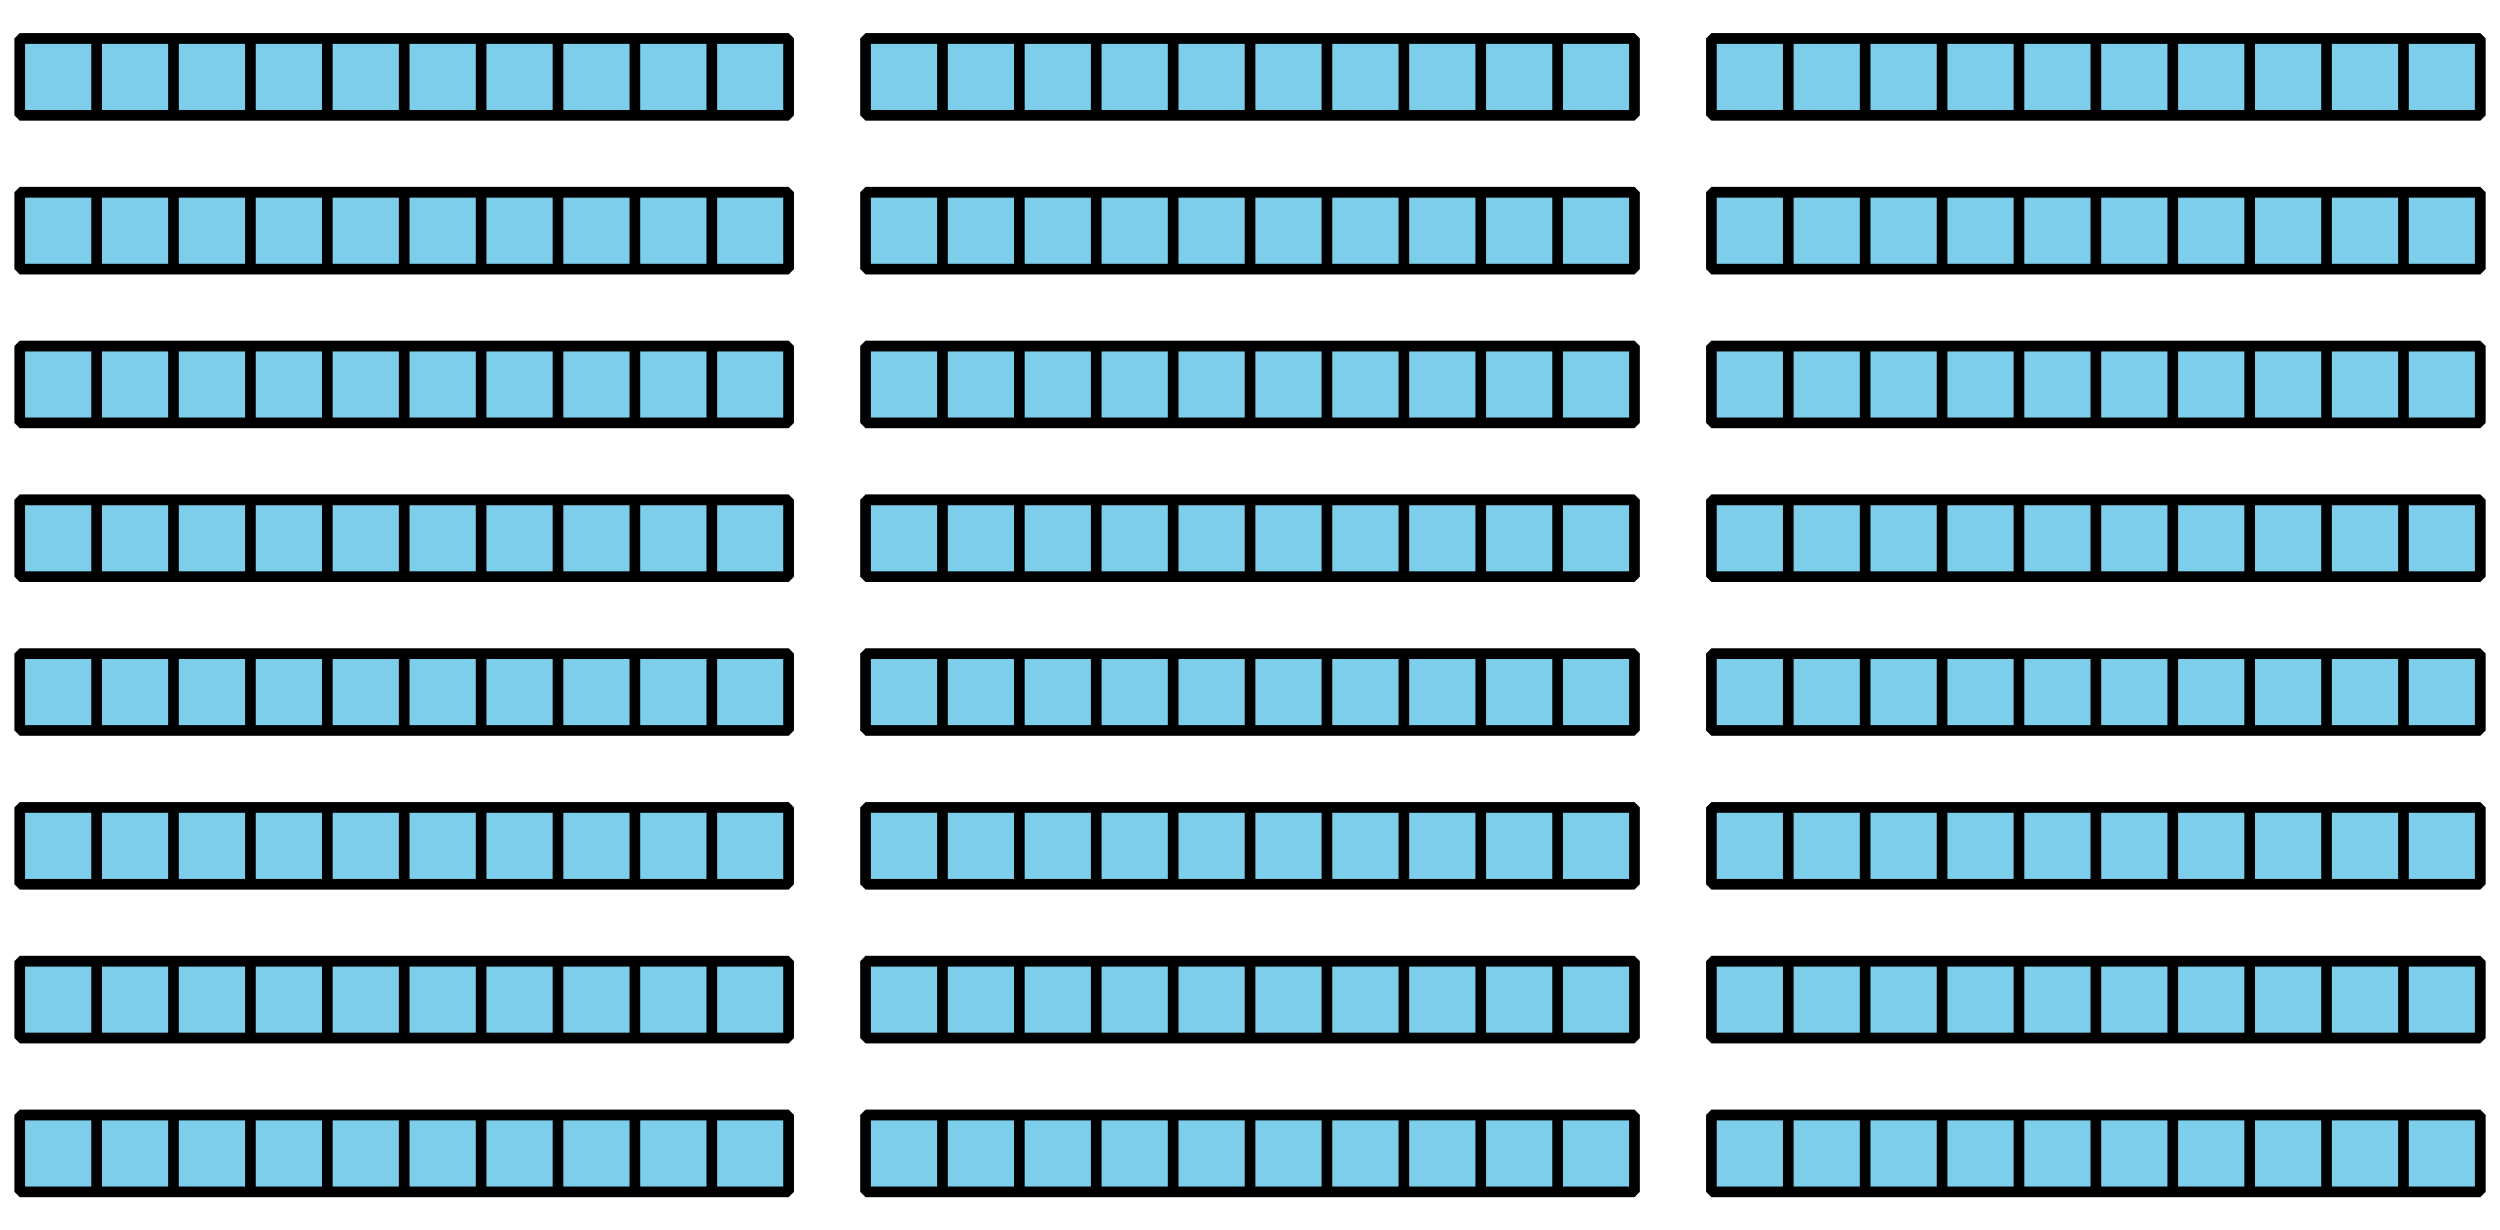 <?xml version='1.0' encoding='UTF-8'?>
<!-- This file was generated by dvisvgm 2.1.3 -->
<svg height="149.7pt" version='1.1' viewBox='-72 -72 234 115.2' width="304.2pt" xmlns='http://www.w3.org/2000/svg' xmlns:xlink='http://www.w3.org/1999/xlink'>
<defs>
<clipPath id='clip1'>
<path d='M-72 43.199V-72H162.004V43.199ZM162.004 -72'/>
</clipPath>
</defs>
<g id='page1'>
<path clip-path='url(#clip1)' d='M-70.199 39.602H1.801M-70.199 32.41H1.801M-70.199 39.602V32.398M-63 39.602V32.398M-55.801 39.602V32.398M-48.598 39.602V32.398M-41.398 39.602V32.398M-34.199 39.602V32.398M-26.996 39.602V32.398M-19.797 39.602V32.398M-12.598 39.602V32.398M-5.394 39.602V32.398M1.793 39.602V32.398M1.801 32.398V39.602H-70.199V32.398Z' fill='#7dceeb'/>
<path clip-path='url(#clip1)' d='M-70.199 39.602H1.801M-70.199 32.41H1.801M-70.199 39.602V32.398M-63 39.602V32.398M-55.801 39.602V32.398M-48.598 39.602V32.398M-41.398 39.602V32.398M-34.199 39.602V32.398M-26.996 39.602V32.398M-19.797 39.602V32.398M-12.598 39.602V32.398M-5.394 39.602V32.398M1.793 39.602V32.398M1.801 32.398V39.602H-70.199V32.398Z' fill='none' stroke='#000000' stroke-linejoin='bevel' stroke-miterlimit='10.037' stroke-width='1'/>
<path clip-path='url(#clip1)' d='M9 39.602H81.004M9 32.41H81.004M9 39.602V32.398M16.203 39.602V32.398M23.402 39.602V32.398M30.602 39.602V32.398M37.805 39.602V32.398M45.004 39.602V32.398M52.204 39.602V32.398M59.407 39.602V32.398M66.606 39.602V32.398M73.805 39.602V32.398M80.997 39.602V32.398M81.004 32.398V39.602H9V32.398Z' fill='#7dceeb'/>
<path clip-path='url(#clip1)' d='M9 39.602H81.004M9 32.41H81.004M9 39.602V32.398M16.203 39.602V32.398M23.402 39.602V32.398M30.602 39.602V32.398M37.805 39.602V32.398M45.004 39.602V32.398M52.204 39.602V32.398M59.407 39.602V32.398M66.606 39.602V32.398M73.805 39.602V32.398M80.997 39.602V32.398M81.004 32.398V39.602H9V32.398Z' fill='none' stroke='#000000' stroke-linejoin='bevel' stroke-miterlimit='10.037' stroke-width='1'/>
<path clip-path='url(#clip1)' d='M88.204 39.602H160.204M88.204 32.41H160.204M88.204 39.602V32.398M95.403 39.602V32.398M102.602 39.602V32.398M109.805 39.602V32.398M117.004 39.602V32.398M124.204 39.602V32.398M131.407 39.602V32.398M138.606 39.602V32.398M145.805 39.602V32.398M153.008 39.602V32.398M160.196 39.602V32.398M160.204 32.398V39.602H88.204V32.398Z' fill='#7dceeb'/>
<path clip-path='url(#clip1)' d='M88.204 39.602H160.204M88.204 32.41H160.204M88.204 39.602V32.398M95.403 39.602V32.398M102.602 39.602V32.398M109.805 39.602V32.398M117.004 39.602V32.398M124.204 39.602V32.398M131.407 39.602V32.398M138.606 39.602V32.398M145.805 39.602V32.398M153.008 39.602V32.398M160.196 39.602V32.398M160.204 32.398V39.602H88.204V32.398Z' fill='none' stroke='#000000' stroke-linejoin='bevel' stroke-miterlimit='10.037' stroke-width='1'/>
<path clip-path='url(#clip1)' d='M-70.199 25.199H1.801M-70.199 18.008H1.801M-70.199 25.199V18M-63 25.199V18M-55.801 25.199V18M-48.598 25.199V18M-41.398 25.199V18M-34.199 25.199V18M-26.996 25.199V18M-19.797 25.199V18M-12.598 25.199V18M-5.394 25.199V18M1.793 25.199V18M1.801 18V25.199H-70.199V18Z' fill='#7dceeb'/>
<path clip-path='url(#clip1)' d='M-70.199 25.199H1.801M-70.199 18.008H1.801M-70.199 25.199V18M-63 25.199V18M-55.801 25.199V18M-48.598 25.199V18M-41.398 25.199V18M-34.199 25.199V18M-26.996 25.199V18M-19.797 25.199V18M-12.598 25.199V18M-5.394 25.199V18M1.793 25.199V18M1.801 18V25.199H-70.199V18Z' fill='none' stroke='#000000' stroke-linejoin='bevel' stroke-miterlimit='10.037' stroke-width='1'/>
<path clip-path='url(#clip1)' d='M9 25.199H81.004M9 18.008H81.004M9 25.199V18M16.203 25.199V18M23.402 25.199V18M30.602 25.199V18M37.805 25.199V18M45.004 25.199V18M52.204 25.199V18M59.407 25.199V18M66.606 25.199V18M73.805 25.199V18M80.997 25.199V18M81.004 18V25.199H9V18Z' fill='#7dceeb'/>
<path clip-path='url(#clip1)' d='M9 25.199H81.004M9 18.008H81.004M9 25.199V18M16.203 25.199V18M23.402 25.199V18M30.602 25.199V18M37.805 25.199V18M45.004 25.199V18M52.204 25.199V18M59.407 25.199V18M66.606 25.199V18M73.805 25.199V18M80.997 25.199V18M81.004 18V25.199H9V18Z' fill='none' stroke='#000000' stroke-linejoin='bevel' stroke-miterlimit='10.037' stroke-width='1'/>
<path clip-path='url(#clip1)' d='M88.204 25.199H160.204M88.204 18.008H160.204M88.204 25.199V18M95.403 25.199V18M102.602 25.199V18M109.805 25.199V18M117.004 25.199V18M124.204 25.199V18M131.407 25.199V18M138.606 25.199V18M145.805 25.199V18M153.008 25.199V18M160.196 25.199V18M160.204 18V25.199H88.204V18Z' fill='#7dceeb'/>
<path clip-path='url(#clip1)' d='M88.204 25.199H160.204M88.204 18.008H160.204M88.204 25.199V18M95.403 25.199V18M102.602 25.199V18M109.805 25.199V18M117.004 25.199V18M124.204 25.199V18M131.407 25.199V18M138.606 25.199V18M145.805 25.199V18M153.008 25.199V18M160.196 25.199V18M160.204 18V25.199H88.204V18Z' fill='none' stroke='#000000' stroke-linejoin='bevel' stroke-miterlimit='10.037' stroke-width='1'/>
<path clip-path='url(#clip1)' d='M-70.199 10.801H1.801M-70.199 3.609H1.801M-70.199 10.801V3.602M-63 10.801V3.602M-55.801 10.801V3.602M-48.598 10.801V3.602M-41.398 10.801V3.602M-34.199 10.801V3.602M-26.996 10.801V3.602M-19.797 10.801V3.602M-12.598 10.801V3.602M-5.394 10.801V3.602M1.793 10.801V3.602M1.801 3.602V10.801H-70.199V3.602Z' fill='#7dceeb'/>
<path clip-path='url(#clip1)' d='M-70.199 10.801H1.801M-70.199 3.609H1.801M-70.199 10.801V3.602M-63 10.801V3.602M-55.801 10.801V3.602M-48.598 10.801V3.602M-41.398 10.801V3.602M-34.199 10.801V3.602M-26.996 10.801V3.602M-19.797 10.801V3.602M-12.598 10.801V3.602M-5.394 10.801V3.602M1.793 10.801V3.602M1.801 3.602V10.801H-70.199V3.602Z' fill='none' stroke='#000000' stroke-linejoin='bevel' stroke-miterlimit='10.037' stroke-width='1'/>
<path clip-path='url(#clip1)' d='M9 10.801H81.004M9 3.609H81.004M9 10.801V3.602M16.203 10.801V3.602M23.402 10.801V3.602M30.602 10.801V3.602M37.805 10.801V3.602M45.004 10.801V3.602M52.204 10.801V3.602M59.407 10.801V3.602M66.606 10.801V3.602M73.805 10.801V3.602M80.997 10.801V3.602M81.004 3.602V10.801H9V3.602Z' fill='#7dceeb'/>
<path clip-path='url(#clip1)' d='M9 10.801H81.004M9 3.609H81.004M9 10.801V3.602M16.203 10.801V3.602M23.402 10.801V3.602M30.602 10.801V3.602M37.805 10.801V3.602M45.004 10.801V3.602M52.204 10.801V3.602M59.407 10.801V3.602M66.606 10.801V3.602M73.805 10.801V3.602M80.997 10.801V3.602M81.004 3.602V10.801H9V3.602Z' fill='none' stroke='#000000' stroke-linejoin='bevel' stroke-miterlimit='10.037' stroke-width='1'/>
<path clip-path='url(#clip1)' d='M88.204 10.801H160.204M88.204 3.609H160.204M88.204 10.801V3.602M95.403 10.801V3.602M102.602 10.801V3.602M109.805 10.801V3.602M117.004 10.801V3.602M124.204 10.801V3.602M131.407 10.801V3.602M138.606 10.801V3.602M145.805 10.801V3.602M153.008 10.801V3.602M160.196 10.801V3.602M160.204 3.602V10.801H88.204V3.602Z' fill='#7dceeb'/>
<path clip-path='url(#clip1)' d='M88.204 10.801H160.204M88.204 3.609H160.204M88.204 10.801V3.602M95.403 10.801V3.602M102.602 10.801V3.602M109.805 10.801V3.602M117.004 10.801V3.602M124.204 10.801V3.602M131.407 10.801V3.602M138.606 10.801V3.602M145.805 10.801V3.602M153.008 10.801V3.602M160.196 10.801V3.602M160.204 3.602V10.801H88.204V3.602Z' fill='none' stroke='#000000' stroke-linejoin='bevel' stroke-miterlimit='10.037' stroke-width='1'/>
<path clip-path='url(#clip1)' d='M-70.199 -3.602H1.801M-70.199 -10.793H1.801M-70.199 -3.602V-10.801M-63 -3.602V-10.801M-55.801 -3.602V-10.801M-48.598 -3.602V-10.801M-41.398 -3.602V-10.801M-34.199 -3.602V-10.801M-26.996 -3.602V-10.801M-19.797 -3.602V-10.801M-12.598 -3.602V-10.801M-5.394 -3.602V-10.801M1.793 -3.602V-10.801M1.801 -10.801V-3.602H-70.199V-10.801Z' fill='#7dceeb'/>
<path clip-path='url(#clip1)' d='M-70.199 -3.602H1.801M-70.199 -10.793H1.801M-70.199 -3.602V-10.801M-63 -3.602V-10.801M-55.801 -3.602V-10.801M-48.598 -3.602V-10.801M-41.398 -3.602V-10.801M-34.199 -3.602V-10.801M-26.996 -3.602V-10.801M-19.797 -3.602V-10.801M-12.598 -3.602V-10.801M-5.394 -3.602V-10.801M1.793 -3.602V-10.801M1.801 -10.801V-3.602H-70.199V-10.801Z' fill='none' stroke='#000000' stroke-linejoin='bevel' stroke-miterlimit='10.037' stroke-width='1'/>
<path clip-path='url(#clip1)' d='M9 -3.602H81.004M9 -10.793H81.004M9 -3.602V-10.801M16.203 -3.602V-10.801M23.402 -3.602V-10.801M30.602 -3.602V-10.801M37.805 -3.602V-10.801M45.004 -3.602V-10.801M52.204 -3.602V-10.801M59.407 -3.602V-10.801M66.606 -3.602V-10.801M73.805 -3.602V-10.801M80.997 -3.602V-10.801M81.004 -10.801V-3.602H9V-10.801Z' fill='#7dceeb'/>
<path clip-path='url(#clip1)' d='M9 -3.602H81.004M9 -10.793H81.004M9 -3.602V-10.801M16.203 -3.602V-10.801M23.402 -3.602V-10.801M30.602 -3.602V-10.801M37.805 -3.602V-10.801M45.004 -3.602V-10.801M52.204 -3.602V-10.801M59.407 -3.602V-10.801M66.606 -3.602V-10.801M73.805 -3.602V-10.801M80.997 -3.602V-10.801M81.004 -10.801V-3.602H9V-10.801Z' fill='none' stroke='#000000' stroke-linejoin='bevel' stroke-miterlimit='10.037' stroke-width='1'/>
<path clip-path='url(#clip1)' d='M88.204 -3.602H160.204M88.204 -10.793H160.204M88.204 -3.602V-10.801M95.403 -3.602V-10.801M102.602 -3.602V-10.801M109.805 -3.602V-10.801M117.004 -3.602V-10.801M124.204 -3.602V-10.801M131.407 -3.602V-10.801M138.606 -3.602V-10.801M145.805 -3.602V-10.801M153.008 -3.602V-10.801M160.196 -3.602V-10.801M160.204 -10.801V-3.602H88.204V-10.801Z' fill='#7dceeb'/>
<path clip-path='url(#clip1)' d='M88.204 -3.602H160.204M88.204 -10.793H160.204M88.204 -3.602V-10.801M95.403 -3.602V-10.801M102.602 -3.602V-10.801M109.805 -3.602V-10.801M117.004 -3.602V-10.801M124.204 -3.602V-10.801M131.407 -3.602V-10.801M138.606 -3.602V-10.801M145.805 -3.602V-10.801M153.008 -3.602V-10.801M160.196 -3.602V-10.801M160.204 -10.801V-3.602H88.204V-10.801Z' fill='none' stroke='#000000' stroke-linejoin='bevel' stroke-miterlimit='10.037' stroke-width='1'/>
<path clip-path='url(#clip1)' d='M-70.199 -18H1.801M-70.199 -25.191H1.801M-70.199 -18V-25.203M-63 -18V-25.203M-55.801 -18V-25.203M-48.598 -18V-25.203M-41.398 -18V-25.203M-34.199 -18V-25.203M-26.996 -18V-25.203M-19.797 -18V-25.203M-12.598 -18V-25.203M-5.394 -18V-25.203M1.793 -18V-25.203M1.801 -25.203V-18H-70.199V-25.203Z' fill='#7dceeb'/>
<path clip-path='url(#clip1)' d='M-70.199 -18H1.801M-70.199 -25.191H1.801M-70.199 -18V-25.203M-63 -18V-25.203M-55.801 -18V-25.203M-48.598 -18V-25.203M-41.398 -18V-25.203M-34.199 -18V-25.203M-26.996 -18V-25.203M-19.797 -18V-25.203M-12.598 -18V-25.203M-5.394 -18V-25.203M1.793 -18V-25.203M1.801 -25.203V-18H-70.199V-25.203Z' fill='none' stroke='#000000' stroke-linejoin='bevel' stroke-miterlimit='10.037' stroke-width='1'/>
<path clip-path='url(#clip1)' d='M9 -18H81.004M9 -25.191H81.004M9 -18V-25.203M16.203 -18V-25.203M23.402 -18V-25.203M30.602 -18V-25.203M37.805 -18V-25.203M45.004 -18V-25.203M52.204 -18V-25.203M59.407 -18V-25.203M66.606 -18V-25.203M73.805 -18V-25.203M80.997 -18V-25.203M81.004 -25.203V-18H9V-25.203Z' fill='#7dceeb'/>
<path clip-path='url(#clip1)' d='M9 -18H81.004M9 -25.191H81.004M9 -18V-25.203M16.203 -18V-25.203M23.402 -18V-25.203M30.602 -18V-25.203M37.805 -18V-25.203M45.004 -18V-25.203M52.204 -18V-25.203M59.407 -18V-25.203M66.606 -18V-25.203M73.805 -18V-25.203M80.997 -18V-25.203M81.004 -25.203V-18H9V-25.203Z' fill='none' stroke='#000000' stroke-linejoin='bevel' stroke-miterlimit='10.037' stroke-width='1'/>
<path clip-path='url(#clip1)' d='M88.204 -18H160.204M88.204 -25.191H160.204M88.204 -18V-25.203M95.403 -18V-25.203M102.602 -18V-25.203M109.805 -18V-25.203M117.004 -18V-25.203M124.204 -18V-25.203M131.407 -18V-25.203M138.606 -18V-25.203M145.805 -18V-25.203M153.008 -18V-25.203M160.196 -18V-25.203M160.204 -25.203V-18H88.204V-25.203Z' fill='#7dceeb'/>
<path clip-path='url(#clip1)' d='M88.204 -18H160.204M88.204 -25.191H160.204M88.204 -18V-25.203M95.403 -18V-25.203M102.602 -18V-25.203M109.805 -18V-25.203M117.004 -18V-25.203M124.204 -18V-25.203M131.407 -18V-25.203M138.606 -18V-25.203M145.805 -18V-25.203M153.008 -18V-25.203M160.196 -18V-25.203M160.204 -25.203V-18H88.204V-25.203Z' fill='none' stroke='#000000' stroke-linejoin='bevel' stroke-miterlimit='10.037' stroke-width='1'/>
<path clip-path='url(#clip1)' d='M-70.199 -32.402H1.801M-70.199 -39.59H1.801M-70.199 -32.402V-39.602M-63 -32.402V-39.602M-55.801 -32.402V-39.602M-48.598 -32.402V-39.602M-41.398 -32.402V-39.602M-34.199 -32.402V-39.602M-26.996 -32.402V-39.602M-19.797 -32.402V-39.602M-12.598 -32.402V-39.602M-5.394 -32.402V-39.602M1.793 -32.402V-39.602M1.801 -39.602V-32.402H-70.199V-39.602Z' fill='#7dceeb'/>
<path clip-path='url(#clip1)' d='M-70.199 -32.402H1.801M-70.199 -39.59H1.801M-70.199 -32.402V-39.602M-63 -32.402V-39.602M-55.801 -32.402V-39.602M-48.598 -32.402V-39.602M-41.398 -32.402V-39.602M-34.199 -32.402V-39.602M-26.996 -32.402V-39.602M-19.797 -32.402V-39.602M-12.598 -32.402V-39.602M-5.394 -32.402V-39.602M1.793 -32.402V-39.602M1.801 -39.602V-32.402H-70.199V-39.602Z' fill='none' stroke='#000000' stroke-linejoin='bevel' stroke-miterlimit='10.037' stroke-width='1'/>
<path clip-path='url(#clip1)' d='M9 -32.402H81.004M9 -39.59H81.004M9 -32.402V-39.602M16.203 -32.402V-39.602M23.402 -32.402V-39.602M30.602 -32.402V-39.602M37.805 -32.402V-39.602M45.004 -32.402V-39.602M52.204 -32.402V-39.602M59.407 -32.402V-39.602M66.606 -32.402V-39.602M73.805 -32.402V-39.602M80.997 -32.402V-39.602M81.004 -39.602V-32.402H9V-39.602Z' fill='#7dceeb'/>
<path clip-path='url(#clip1)' d='M9 -32.402H81.004M9 -39.59H81.004M9 -32.402V-39.602M16.203 -32.402V-39.602M23.402 -32.402V-39.602M30.602 -32.402V-39.602M37.805 -32.402V-39.602M45.004 -32.402V-39.602M52.204 -32.402V-39.602M59.407 -32.402V-39.602M66.606 -32.402V-39.602M73.805 -32.402V-39.602M80.997 -32.402V-39.602M81.004 -39.602V-32.402H9V-39.602Z' fill='none' stroke='#000000' stroke-linejoin='bevel' stroke-miterlimit='10.037' stroke-width='1'/>
<path clip-path='url(#clip1)' d='M88.204 -32.402H160.204M88.204 -39.59H160.204M88.204 -32.402V-39.602M95.403 -32.402V-39.602M102.602 -32.402V-39.602M109.805 -32.402V-39.602M117.004 -32.402V-39.602M124.204 -32.402V-39.602M131.407 -32.402V-39.602M138.606 -32.402V-39.602M145.805 -32.402V-39.602M153.008 -32.402V-39.602M160.196 -32.402V-39.602M160.204 -39.602V-32.402H88.204V-39.602Z' fill='#7dceeb'/>
<path clip-path='url(#clip1)' d='M88.204 -32.402H160.204M88.204 -39.59H160.204M88.204 -32.402V-39.602M95.403 -32.402V-39.602M102.602 -32.402V-39.602M109.805 -32.402V-39.602M117.004 -32.402V-39.602M124.204 -32.402V-39.602M131.407 -32.402V-39.602M138.606 -32.402V-39.602M145.805 -32.402V-39.602M153.008 -32.402V-39.602M160.196 -32.402V-39.602M160.204 -39.602V-32.402H88.204V-39.602Z' fill='none' stroke='#000000' stroke-linejoin='bevel' stroke-miterlimit='10.037' stroke-width='1'/>
<path clip-path='url(#clip1)' d='M-70.199 -46.801H1.801M-70.199 -53.992H1.801M-70.199 -46.801V-54M-63 -46.801V-54M-55.801 -46.801V-54M-48.598 -46.801V-54M-41.398 -46.801V-54M-34.199 -46.801V-54M-26.996 -46.801V-54M-19.797 -46.801V-54M-12.598 -46.801V-54M-5.394 -46.801V-54M1.793 -46.801V-54M1.801 -54V-46.801H-70.199V-54Z' fill='#7dceeb'/>
<path clip-path='url(#clip1)' d='M-70.199 -46.801H1.801M-70.199 -53.992H1.801M-70.199 -46.801V-54M-63 -46.801V-54M-55.801 -46.801V-54M-48.598 -46.801V-54M-41.398 -46.801V-54M-34.199 -46.801V-54M-26.996 -46.801V-54M-19.797 -46.801V-54M-12.598 -46.801V-54M-5.394 -46.801V-54M1.793 -46.801V-54M1.801 -54V-46.801H-70.199V-54Z' fill='none' stroke='#000000' stroke-linejoin='bevel' stroke-miterlimit='10.037' stroke-width='1'/>
<path clip-path='url(#clip1)' d='M9 -46.801H81.004M9 -53.992H81.004M9 -46.801V-54M16.203 -46.801V-54M23.402 -46.801V-54M30.602 -46.801V-54M37.805 -46.801V-54M45.004 -46.801V-54M52.204 -46.801V-54M59.407 -46.801V-54M66.606 -46.801V-54M73.805 -46.801V-54M80.997 -46.801V-54M81.004 -54V-46.801H9V-54Z' fill='#7dceeb'/>
<path clip-path='url(#clip1)' d='M9 -46.801H81.004M9 -53.992H81.004M9 -46.801V-54M16.203 -46.801V-54M23.402 -46.801V-54M30.602 -46.801V-54M37.805 -46.801V-54M45.004 -46.801V-54M52.204 -46.801V-54M59.407 -46.801V-54M66.606 -46.801V-54M73.805 -46.801V-54M80.997 -46.801V-54M81.004 -54V-46.801H9V-54Z' fill='none' stroke='#000000' stroke-linejoin='bevel' stroke-miterlimit='10.037' stroke-width='1'/>
<path clip-path='url(#clip1)' d='M88.204 -46.801H160.204M88.204 -53.992H160.204M88.204 -46.801V-54M95.403 -46.801V-54M102.602 -46.801V-54M109.805 -46.801V-54M117.004 -46.801V-54M124.204 -46.801V-54M131.407 -46.801V-54M138.606 -46.801V-54M145.805 -46.801V-54M153.008 -46.801V-54M160.196 -46.801V-54M160.204 -54V-46.801H88.204V-54Z' fill='#7dceeb'/>
<path clip-path='url(#clip1)' d='M88.204 -46.801H160.204M88.204 -53.992H160.204M88.204 -46.801V-54M95.403 -46.801V-54M102.602 -46.801V-54M109.805 -46.801V-54M117.004 -46.801V-54M124.204 -46.801V-54M131.407 -46.801V-54M138.606 -46.801V-54M145.805 -46.801V-54M153.008 -46.801V-54M160.196 -46.801V-54M160.204 -54V-46.801H88.204V-54Z' fill='none' stroke='#000000' stroke-linejoin='bevel' stroke-miterlimit='10.037' stroke-width='1'/>
<path clip-path='url(#clip1)' d='M-70.199 -61.199H1.801M-70.199 -68.391H1.801M-70.199 -61.199V-68.403M-63 -61.199V-68.403M-55.801 -61.199V-68.403M-48.598 -61.199V-68.403M-41.398 -61.199V-68.403M-34.199 -61.199V-68.403M-26.996 -61.199V-68.403M-19.797 -61.199V-68.403M-12.598 -61.199V-68.403M-5.394 -61.199V-68.403M1.793 -61.199V-68.403M1.801 -68.403V-61.199H-70.199V-68.403Z' fill='#7dceeb'/>
<path clip-path='url(#clip1)' d='M-70.199 -61.199H1.801M-70.199 -68.391H1.801M-70.199 -61.199V-68.403M-63 -61.199V-68.403M-55.801 -61.199V-68.403M-48.598 -61.199V-68.403M-41.398 -61.199V-68.403M-34.199 -61.199V-68.403M-26.996 -61.199V-68.403M-19.797 -61.199V-68.403M-12.598 -61.199V-68.403M-5.394 -61.199V-68.403M1.793 -61.199V-68.403M1.801 -68.403V-61.199H-70.199V-68.403Z' fill='none' stroke='#000000' stroke-linejoin='bevel' stroke-miterlimit='10.037' stroke-width='1'/>
<path clip-path='url(#clip1)' d='M9 -61.199H81.004M9 -68.391H81.004M9 -61.199V-68.403M16.203 -61.199V-68.403M23.402 -61.199V-68.403M30.602 -61.199V-68.403M37.805 -61.199V-68.403M45.004 -61.199V-68.403M52.204 -61.199V-68.403M59.407 -61.199V-68.403M66.606 -61.199V-68.403M73.805 -61.199V-68.403M80.997 -61.199V-68.403M81.004 -68.403V-61.199H9V-68.403Z' fill='#7dceeb'/>
<path clip-path='url(#clip1)' d='M9 -61.199H81.004M9 -68.391H81.004M9 -61.199V-68.403M16.203 -61.199V-68.403M23.402 -61.199V-68.403M30.602 -61.199V-68.403M37.805 -61.199V-68.403M45.004 -61.199V-68.403M52.204 -61.199V-68.403M59.407 -61.199V-68.403M66.606 -61.199V-68.403M73.805 -61.199V-68.403M80.997 -61.199V-68.403M81.004 -68.403V-61.199H9V-68.403Z' fill='none' stroke='#000000' stroke-linejoin='bevel' stroke-miterlimit='10.037' stroke-width='1'/>
<path clip-path='url(#clip1)' d='M88.204 -61.199H160.204M88.204 -68.391H160.204M88.204 -61.199V-68.403M95.403 -61.199V-68.403M102.602 -61.199V-68.403M109.805 -61.199V-68.403M117.004 -61.199V-68.403M124.204 -61.199V-68.403M131.407 -61.199V-68.403M138.606 -61.199V-68.403M145.805 -61.199V-68.403M153.008 -61.199V-68.403M160.196 -61.199V-68.403M160.204 -68.403V-61.199H88.204V-68.403Z' fill='#7dceeb'/>
<path clip-path='url(#clip1)' d='M88.204 -61.199H160.204M88.204 -68.391H160.204M88.204 -61.199V-68.403M95.403 -61.199V-68.403M102.602 -61.199V-68.403M109.805 -61.199V-68.403M117.004 -61.199V-68.403M124.204 -61.199V-68.403M131.407 -61.199V-68.403M138.606 -61.199V-68.403M145.805 -61.199V-68.403M153.008 -61.199V-68.403M160.196 -61.199V-68.403M160.204 -68.403V-61.199H88.204V-68.403Z' fill='none' stroke='#000000' stroke-linejoin='bevel' stroke-miterlimit='10.037' stroke-width='1'/>
</g>
</svg>